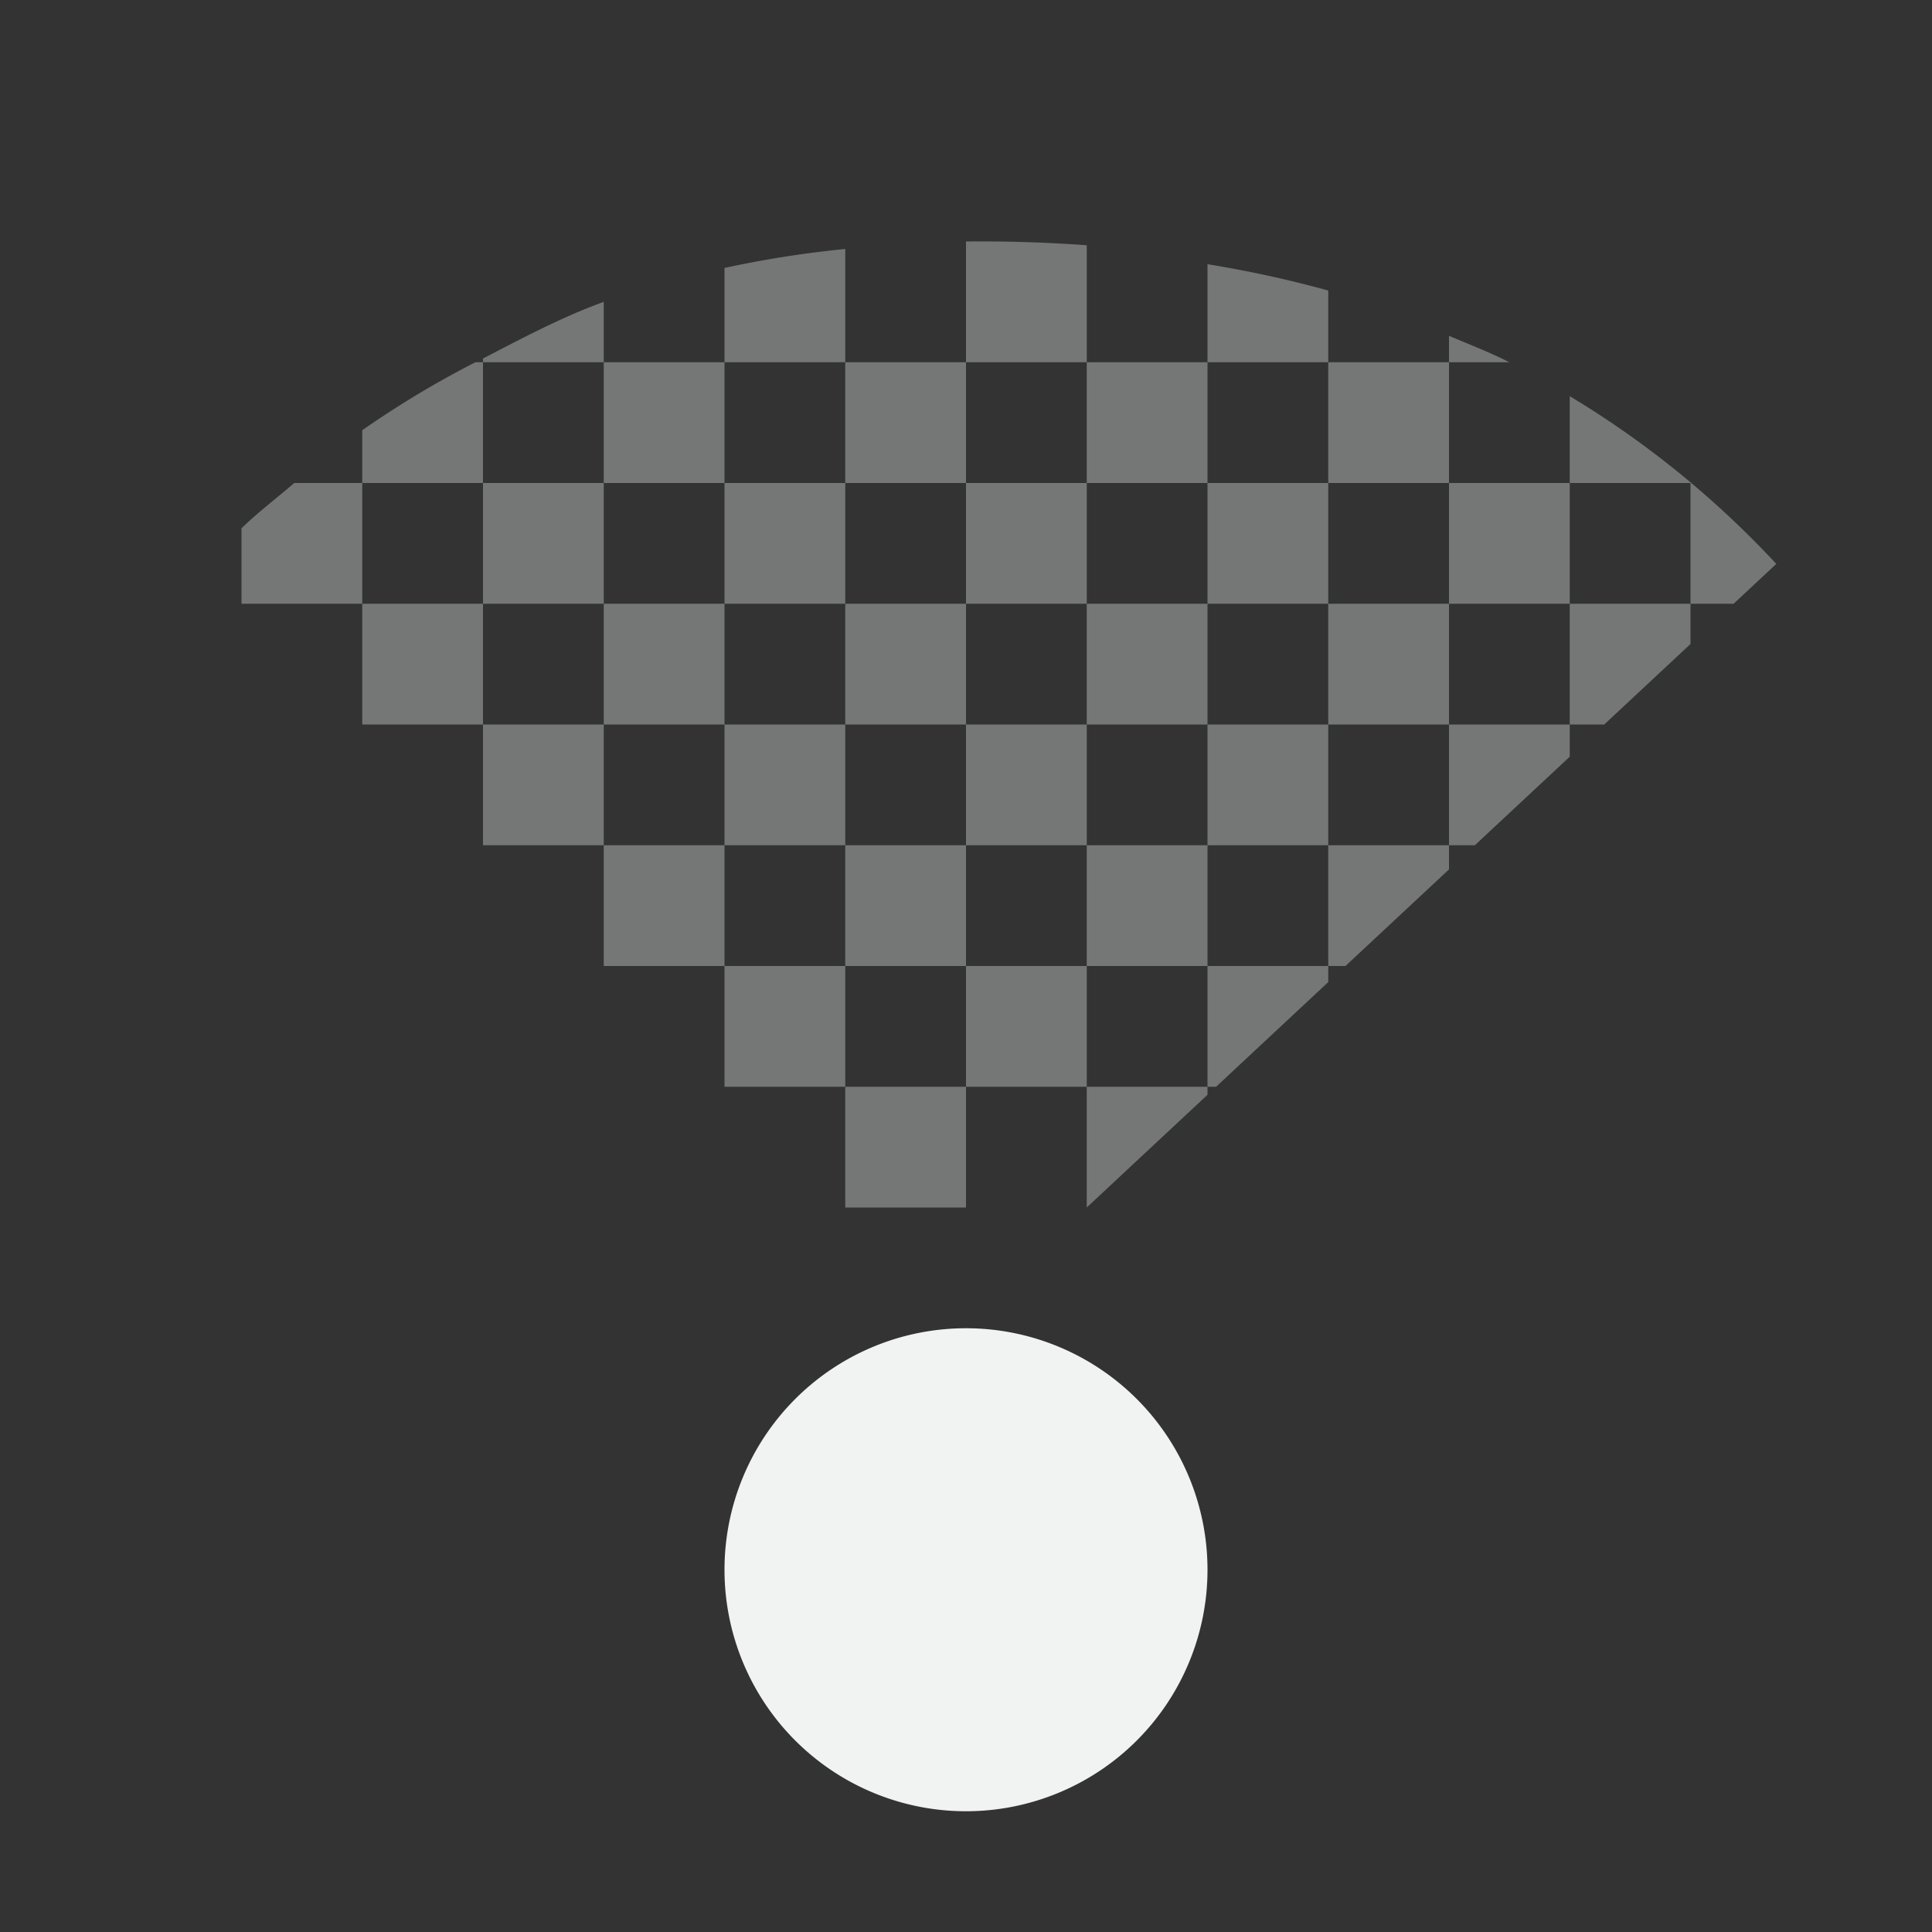 <svg xmlns="http://www.w3.org/2000/svg" viewBox="0 0 16 16" width="32" height="32">
    <rect x="0" y="0" width="16" height="16" fill="#333333" stroke="none"/>
    <defs>
        <clipPath id="a">
            <path d="M-73-30l-7-7v-4.5h16.5v4.5l-7.5 7z" fill="none" stroke="#000"/>
        </clipPath>
    </defs>
    <path transform="translate(80 40)" style="line-height:normal;-inkscape-font-specification:Sans;text-indent:0;text-align:start;text-decoration-line:none;text-transform:none;marker:none" d="M-72-38v1h1v-.969A12.13 12.13 0 0 0-72-38zm1 1v1h1v-1zm1 0h1v-.594a9.508 9.508 0 0 0-1-.218zm1 0v1h1v-1zm1 0h.5c-.165-.084-.327-.145-.5-.219zm0 1v1h1v-1zm1 0h1v1h1a7.865 7.865 0 0 0-2-1.719zm2 1v1h-1v1h-1v1h-1v1h-1v1h-1v-1h-1v1h-1v-1h-1v1h-1v-1h-1v-1h-1v-1h-1v-1h-1v-1h-.563c-1.565 1.851-.437 4.376-.437 7 0 5.215 1.39 6 7 6s7-.784 7-6c0-2.374 1.296-5.441 0-7zm-13 0h1v-1h-.563c-.144.124-.3.242-.437.375zm1-1h1v-1h-.063a8.017 8.017 0 0 0-.937.563zm1-1h1v-.5c-.346.125-.68.303-1 .469zm1 0v1h1v-1zm1 0h1v-.938a8.79 8.79 0 0 0-1 .157zm1 0v1h1v-1zm1 1v1h1v-1zm1 1v1h1v-1zm1 0h1v-1h-1zm1 0v1h1v-1zm1 1v1h1v-1zm1 0h1v-1h-1zm-1 1h-1v1h1zm-1 1h-1v1h1zm-1 0v-1h-1v1zm-1 0h-1v1h1zm-1 0v-1h-1v1zm-1 0h-1v1h1zm-1 0v-1h-1v1zm-1-1v-1h-1v1zm-1-1v-1h-1v1zm0-1h1v-1h-1zm1 0v1h1v-1zm1 0h1v-1h-1zm1 0v1h1v-1zm1 1v1h1v-1zm-1 0h-1v1h1zm3 1h1v-1h-1z" clip-path="url(#a)" color="#000" font-weight="400" font-family="Sans" overflow="visible" opacity=".35" fill="#f1f2f2"/>
    <path style="marker:none" d="M0 16V0h16v16z" color="#f1f2f2" overflow="visible" fill="none"/>
    <path d="M10 13a2 2 0 1 1-4 0 2 2 0 0 1 4 0z" fill="#f1f2f2"/>
</svg>
